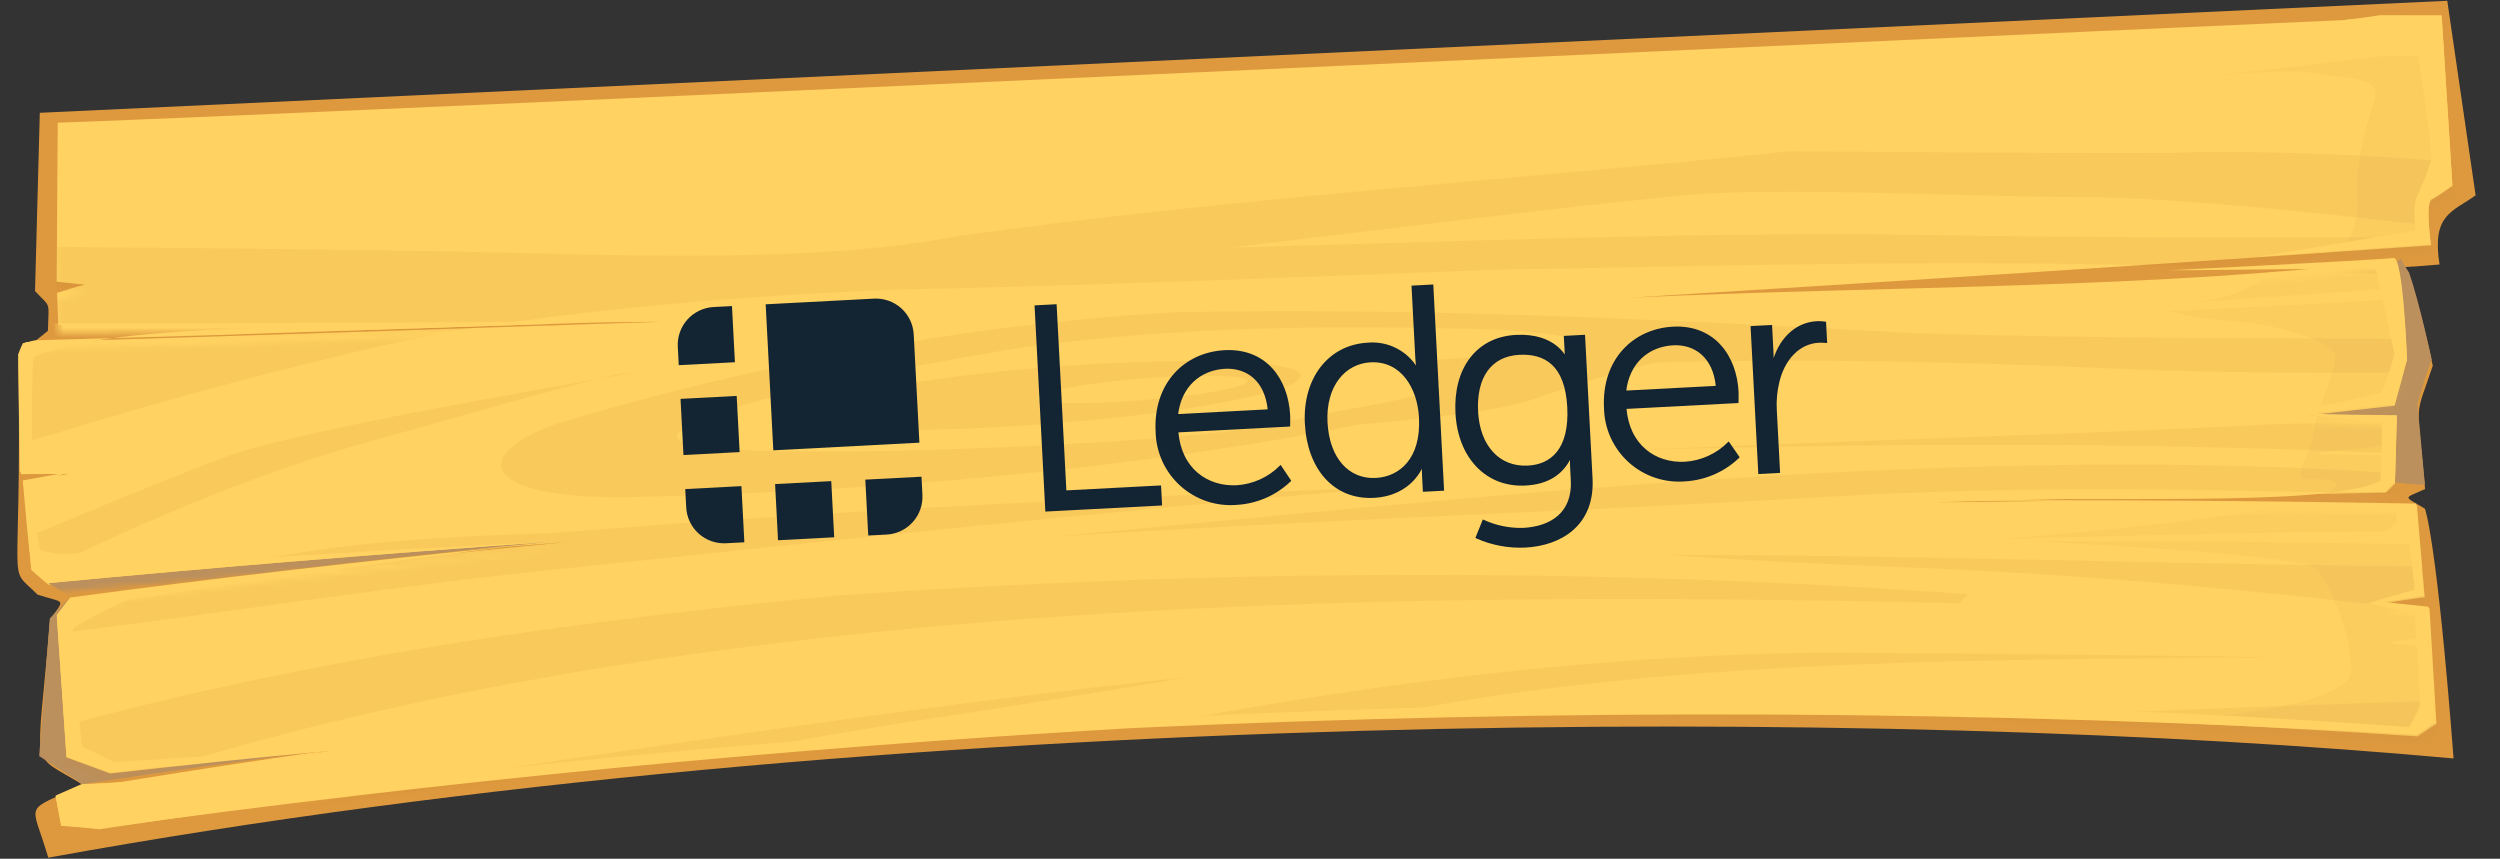 <svg width="492" height="169" viewBox="0 0 492 169" fill="none" xmlns="http://www.w3.org/2000/svg">
<rect x="0" y="0" width="492" height="169" fill="#333333" stroke="none"/>
<path opacity="0.4" d="M457.008 95.845C457.008 95.845 446.462 72.697 457.807 52.365C463.479 42.2 474.253 34.372 485.185 30.804C485.185 30.804 445.705 47.761 457.008 95.845Z" fill="white"/>
<path d="M7.834 22.198L6.895 57.287C10.136 60.736 9.555 59.051 9.435 65.109C4.066 69.499 5.222 68.059 3.629 71.689C4.339 118.536 1.109 110.741 7.395 117.025C12.995 118.834 12.776 117.601 9.83 122.056C7.355 153.036 5.426 147.675 16.224 154.412C4.335 160.133 6.13 157.272 9.499 168.788C176.446 138.445 372.177 139.119 482.863 149.267C479.506 105.622 477.226 100.12 477.226 100.12C472.978 97.484 472.834 98.266 477.254 96.238C475.524 77.677 475.197 82.812 478.769 71.969C478.769 71.969 474.57 52.103 472.682 52.484C470.795 52.865 480.101 52.052 480.101 52.052C478.522 42.177 482.655 41.713 487.201 38.439L481.623 0.155L7.834 22.198Z" fill="#DE993E"/>
<path d="M478.549 70.71C478.549 70.71 476.041 59.111 474.108 53.653C473.377 52.574 473.008 51.956 472.449 50.871C463.258 59.43 458.577 63.712 449.375 71.956C449.344 75.749 449.241 77.649 449.21 81.442C458.055 86.8 462.477 89.479 471.501 94.989C473.757 95.221 474.972 95.333 477.222 95.407C476.641 89.109 476.351 85.96 475.77 79.661C476.671 75.994 477.297 74.232 478.549 70.71Z" fill="#BC905C"/>
<path d="M66.842 144.054C63.652 141.961 62.057 140.915 58.867 138.822C50.289 135.982 45.913 134.565 37.335 131.725C27.966 126.228 23.193 123.404 13.812 117.592C12.145 119.234 11.311 120.055 9.816 121.691C9.007 132.465 8.523 138.014 7.714 148.788C11.083 151.032 12.851 152.072 16.22 154.317C35.821 151.373 45.454 150.066 65.239 147.432C65.704 145.993 66.026 145.349 66.842 144.054Z" fill="#BC905C"/>
<path d="M480.524 3.169C481.369 16.568 481.789 23.188 482.635 36.587C482.635 36.587 479.943 38.583 478.585 39.266C477.227 39.949 478.403 48.279 478.403 48.279C425.979 51.972 373.37 55.357 320.929 58.577C370.983 56.236 426.679 56.844 471.072 51.08C472.793 50.858 473.713 70.89 473.713 70.89C472.634 74.406 472.181 76.161 471.28 79.829C464.564 80.553 461.123 80.998 454.407 81.722C461.325 81.78 464.784 81.809 471.708 82.025C471.557 87.245 471.484 89.933 471.333 95.153C470.666 95.81 470.338 96.296 469.499 96.959C439.95 97.43 410.581 98.051 381.044 98.837C412.503 98.612 444.153 98.853 475.642 99.416C476.258 106.661 476.566 110.284 477.182 117.529C474.086 117.96 472.365 118.183 469.275 118.772C472.919 119.11 474.657 119.361 478.128 119.706C478.642 128.851 478.985 133.42 479.493 142.407C477.975 143.412 477.302 143.911 475.783 144.915C311.892 134.075 167.92 140.799 19.49 163.201C16.537 162.837 14.977 162.737 12.03 162.531C11.597 160.177 11.383 159.079 10.949 156.725C12.992 155.859 14.01 155.347 16.052 154.481C19.154 154.207 20.881 154.143 23.989 154.027C40.315 151.364 48.567 150.108 65.078 147.754C47.675 149.351 38.893 150.311 21.674 152.217C18.168 150.926 16.59 150.353 13.084 149.062C12.321 137.872 11.942 132.356 11.179 121.167C12.168 119.866 12.829 119.051 13.818 117.75C46.339 113.535 78.877 109.793 111.612 106.676C77.472 109.213 43.517 112.06 9.568 115.065C8.145 114.012 7.604 113.4 6.176 112.189C5.571 105.26 5.269 101.795 4.665 94.865C8.273 94.257 9.988 93.877 13.423 93.275C9.619 93.258 7.892 93.323 4.088 93.307C3.913 83.991 3.915 79.409 3.747 70.251C4.223 69.127 4.545 68.484 5.022 67.36C46.645 66.123 88.262 64.728 130.051 63.328C90.471 63.698 51.057 63.904 11.465 63.959C11.371 61.435 11.324 60.172 11.23 57.648C13.451 56.933 14.475 56.579 16.702 56.022C14.446 55.79 13.231 55.677 11.148 55.439C11.2 42.955 11.31 36.631 11.363 24.147C68.002 22.192 475.677 3.034 480.524 3.169Z" fill="#FFD261"/>
<mask id="mask0" mask-type="alpha" maskUnits="userSpaceOnUse" x="1" y="4" width="486" height="162">
<path d="M480.582 4.747C481.428 18.145 481.848 24.766 482.693 38.164C482.693 38.164 480.001 40.161 478.644 40.843C477.286 41.526 478.461 49.856 478.461 49.856C426.037 53.55 373.429 56.935 320.987 60.155C371.041 57.814 426.738 58.422 471.131 52.658C472.852 52.436 473.772 72.468 473.772 72.468C472.693 75.984 472.239 77.739 471.339 81.406C464.623 82.131 461.181 82.575 454.465 83.3C461.383 83.358 464.843 83.387 471.767 83.603C471.615 88.822 471.543 91.511 471.392 96.731C470.725 97.388 470.397 97.874 469.557 98.537C440.009 99.007 410.639 99.629 381.102 100.415C412.562 100.189 444.212 100.431 475.7 100.994C476.317 108.239 476.625 111.862 477.241 119.107C474.145 119.538 472.424 119.76 469.334 120.35C472.977 120.688 474.715 120.939 478.186 121.283C478.7 130.428 479.044 134.998 479.552 143.985C478.033 144.989 477.36 145.488 475.842 146.493C312.8 133.608 168.932 140.789 19.549 164.779C16.596 164.415 15.036 164.315 12.089 164.109C11.655 161.755 11.441 160.657 11.008 158.303C13.05 157.437 14.069 156.925 16.111 156.059C19.213 155.785 20.94 155.721 24.047 155.605C40.374 152.942 48.626 151.686 65.137 149.332C47.733 150.929 38.951 151.889 21.732 153.795C18.226 152.504 16.649 151.931 13.143 150.639C12.379 139.45 12.001 133.934 11.237 122.744C12.226 121.443 12.887 120.629 13.876 119.328C46.397 115.112 78.936 111.371 111.671 108.254C77.531 110.791 43.576 113.638 9.627 116.642C8.204 115.589 7.663 114.977 6.234 113.767C5.63 106.837 5.328 103.372 4.723 96.443C8.332 95.834 10.046 95.454 13.482 94.852C9.678 94.836 7.951 94.9 4.147 94.884C3.972 85.569 3.974 80.987 3.805 71.829C4.282 70.705 4.604 70.061 5.081 68.937C46.703 67.701 88.32 66.306 130.11 64.905C90.53 65.276 51.116 65.482 11.524 65.537C11.43 63.012 11.383 61.75 11.289 59.226C13.509 58.511 14.534 58.157 16.761 57.599C14.504 57.368 13.29 57.255 11.206 57.017C11.259 44.533 11.369 38.208 11.422 25.724C68.06 23.77 475.736 4.612 480.582 4.747Z" fill="url(#paint0_linear)"/>
</mask>
<g mask="url(#mask0)">
<g opacity="0.1">
<path d="M-5.967 148.192C48.904 131.293 106.337 122.831 164.912 117.169C238.722 112.046 313.917 111.611 387.253 116.933C386.586 117.59 386.252 117.919 385.591 118.733C268.263 116 130.708 117.971 21.251 154.761C21.251 154.761 -8.578 156.98 -5.967 148.192Z" fill="#C17C2B"/>
<path d="M152.325 159.825C217.901 142.527 289.154 129.125 358.634 128.429C388.552 128.577 418.302 128.889 448.058 129.359C392.576 129.849 333.087 129.54 278.648 139.471C262.053 144.198 251.34 149.022 251.34 149.022C218.266 152.309 185.435 157.484 152.325 159.825Z" fill="#C17C2B"/>
<path d="M313.34 151.765C313.34 151.765 357.08 142.391 384.194 141.538C419.756 140.053 455.318 138.568 491.07 137.551C492.573 145.395 493.411 149.314 494.914 157.158C434.611 153.561 373.644 155.361 313.34 151.765Z" fill="#C17C2B"/>
<path d="M207.667 72.124C180.428 74.246 158.111 78.555 157.884 81.723C157.656 84.892 179.637 85.494 206.876 83.372C233.77 81.262 255.747 77.125 255.974 73.956C256.208 70.945 234.566 70.173 207.667 72.124ZM224.686 78.757C213.308 79.656 203.966 79.53 204.092 78.261C204.223 77.151 213.494 75.383 225.045 74.478C236.423 73.579 245.597 73.869 245.466 74.98C245.34 76.249 236.064 77.859 224.686 78.757Z" fill="#C17C2B"/>
<path d="M490.851 66.774C452.628 66.462 414.256 66.787 376.171 65.522C328.007 62.895 279.331 60.445 230.956 61.459C189.893 63.781 147.148 72.012 109.021 83.546C92.14 89.864 95.041 98.13 123.215 97.869C170.72 96.729 220.887 92.803 266.883 83.661C268.253 83.294 292.92 81.742 301.792 78.567C310.492 75.398 322.639 71.943 326.247 71.335C355.784 70.549 385.2 71.189 414.468 72.468C443.051 73.93 488.669 73.176 488.669 73.176C489.783 70.606 490.082 69.331 490.851 66.774ZM309.893 68.627C305.791 69.886 291.448 70.105 284.381 70.684C277.314 71.264 281.402 74.272 283.182 75.627C284.956 76.825 278.942 77.839 273.625 78.986C268.308 80.132 258.853 81.591 250.624 83.478C245.825 84.605 232.226 86.218 211.173 87.319C189.953 88.585 126.242 90.962 133.8 84.992C141.536 79.173 170.206 73.68 199.411 68.64C230.884 64.148 263.379 63.884 295.231 64.908C310.133 65.774 314.002 67.525 309.893 68.627Z" fill="#C17C2B"/>
<path d="M516.73 125.533C472.223 118.978 427.084 114.025 381.706 111.926C345.52 110.59 328.178 109.183 328.178 109.183C373.997 109.212 419.703 110.825 465.368 111.333C479.704 110.957 517.55 115.075 525.283 118.42C533.366 121.911 516.73 125.533 516.73 125.533Z" fill="#C17C2B"/>
<path d="M39.598 173.827C84.578 160.615 131.367 149.547 178.636 142.096C216.29 136.425 233.807 133.244 233.807 133.244C185.413 138.367 137.614 145.522 89.642 152.684C74.322 154.519 35.274 164.508 27.996 168.729C20.904 173.26 39.598 173.827 39.598 173.827Z" fill="#C17C2B"/>
<path d="M13.203 124.409C46.593 120.319 79.59 114.98 113.183 111.673C166.744 106.041 220.134 100.415 273.909 95.881C218.998 97.772 163.943 100.457 109.298 104.866C76.832 105.919 38.864 107.809 13.203 124.409Z" fill="#C17C2B"/>
<path d="M15.734 108.83C15.734 108.83 43.919 94.981 71.297 87.323C98.33 79.679 120.23 73.49 123.856 73.355C127.482 73.219 60.445 83.778 43.909 90.083C27.373 96.388 3.202 106.612 3.202 106.612C3.202 106.612 9.375 109.857 15.734 108.83Z" fill="#C17C2B"/>
<path d="M489.585 32.851C469.243 29.818 433.622 29.725 431.038 29.979C428.46 30.391 352.187 29.761 352.187 29.761C297.762 35.425 242.564 38.906 188.555 46.451C168.983 50.183 144.632 50.933 105.69 49.858C64.848 48.853 23.868 48.802 -16.956 48.271C-16.956 48.271 -26.466 52.892 -20.839 64.69C-15.212 76.488 -14.317 86.567 -3.649 89.803C25.742 80.491 55.687 72.105 86.393 65.588C116.122 60.687 146.802 58.12 177.19 56.987C216.235 56.162 255.423 54.542 294.444 53.087C340.234 52.327 386.346 50.922 432.052 52.536C459.605 54.194 502.847 54.635 502.847 54.635C504.187 53.479 504.854 52.822 506.367 51.659C508.768 46.514 509.877 43.786 512.272 38.483C512.1 38.489 509.755 35.891 489.585 32.851ZM371.125 46.118C328.235 45.822 285.075 47.59 242.238 48.714C271.847 45.24 301.445 41.45 331.072 38.448C351.065 36.755 381.392 38.625 410.446 38.805C439.155 38.998 495.98 46.675 495.98 46.675C454.31 46.649 412.652 46.939 371.125 46.118Z" fill="#C17C2B"/>
<path d="M207.361 105.632C297.301 97.221 396.304 86.101 486.171 94.283C484.319 95.616 483.307 96.286 481.454 97.619C441.815 96.412 401.491 95.388 361.636 97.665C310.225 100.689 258.76 102.292 207.361 105.632Z" fill="#C17C2B"/>
<path d="M319.804 88.639C377.835 86.948 436.967 86.954 494.675 90.49C498.045 88.152 499.731 86.983 503.274 84.639C503.274 84.639 462.903 82.353 441.517 83.783C400.96 85.77 360.367 86.81 319.804 88.639Z" fill="#C17C2B"/>
</g>
<g opacity="0.1">
<path d="M474.001 78.621C474.001 78.621 473.248 58.425 471.36 58.811C470.676 58.995 451.522 60.025 427.016 61.255C429.642 62.106 435.726 62.985 439.191 63.171C445.948 63.551 459.378 66.684 459.508 70.156C459.637 73.627 455.907 80.244 455.387 84.845C454.867 89.447 450.722 94.184 453.835 94.225C456.777 94.274 464.385 94.306 455.876 97.941C447.539 101.57 396.353 106.008 393.246 106.124C423.991 105.293 439.363 104.877 469.781 104.533C470.448 103.876 470.776 103.39 471.615 102.726C471.767 97.507 471.839 94.818 471.99 89.598C465.072 89.54 461.613 89.511 454.689 89.296C461.405 88.571 464.846 88.127 471.563 87.402C472.475 84.05 472.928 82.295 474.001 78.621Z" fill="#D7A456"/>
<path d="M100.318 160.817C140.96 156.457 181.994 153.347 223.069 151.34C308.161 147.376 391.686 147.736 476.244 152.64C477.762 151.635 478.435 151.136 479.954 150.132C479.44 140.987 479.097 136.417 478.589 127.43C474.945 127.092 473.207 126.841 469.736 126.497C472.832 126.065 474.553 125.843 477.643 125.254C477.027 118.009 476.719 114.386 476.103 107.141C445.477 106.545 430.087 106.487 399.312 106.529C414.381 107.231 452.323 109.292 455.531 111.858C459.459 115.188 464.548 131.114 462.052 133.735C450.926 146 360.723 142.729 318.968 145.077C245.813 149.228 172.814 152.899 100.318 160.817Z" fill="#D7A456"/>
<path d="M468.541 11.042C455.115 12.649 448.232 13.538 434.8 14.987C444.278 14.159 451.53 13.889 454.31 14.259C465.955 15.879 468.712 15.618 466.995 20.58C465.278 25.542 463.667 33.344 463.803 36.973C463.938 40.602 464.199 42.962 462.28 47.142C461.798 48.108 461.815 48.581 461.994 48.733C461.13 48.765 459.243 49.151 454.634 50.745C441.838 55.331 443.17 58.599 430.411 59.549C449.725 58.196 459.388 57.678 478.697 56.168C478.697 56.168 477.521 47.837 478.879 47.155C480.237 46.472 482.929 44.476 482.929 44.476C482.083 31.077 481.663 24.457 480.818 11.058C475.971 10.923 473.554 11.013 468.541 11.042Z" fill="#D7A456"/>
<path d="M68.125 164.546C68.292 164.382 68.297 164.54 68.125 164.546V164.546Z" fill="#D7A456"/>
</g>
<path d="M13.806 117.434C12.038 116.394 11.152 115.795 9.556 114.749C42.291 111.632 75.044 108.988 107.808 106.66C76.282 109.732 44.952 113.428 13.806 117.434Z" fill="#BC905C"/>
<path d="M4.838 67.05C45.252 65.859 85.833 64.503 126.241 63.154C87.869 63.479 49.492 63.647 11.108 63.656C10.412 63.524 9.888 63.386 9.191 63.254C7.518 64.738 6.684 65.559 4.838 67.05Z" fill="#FFD261"/>
</g>
<path d="M6.164 111.873C7.592 113.084 8.128 113.538 9.556 114.749C42.291 111.632 75.044 108.988 107.808 106.66C75.877 108.167 43.965 110.147 12.237 112.437C12.237 112.437 9.915 110.469 8.677 109.726C7.445 109.139 5.915 95.924 5.915 95.924C8.809 94.71 10.345 94.179 13.239 92.965C9.631 93.574 7.916 93.954 4.481 94.556C5.085 101.485 5.387 104.95 6.164 111.873Z" fill="#FFD261"/>
<path d="M461.531 3.878C467.127 5.565 469.925 6.408 475.521 8.096C475.521 8.096 478.946 30.404 478.475 31.686C478.005 32.967 476.437 37.292 475.627 38.744C474.816 40.196 475.356 45.39 475.356 45.39C462.983 47.432 456.969 48.446 444.597 50.488C458.219 49.505 464.947 49.096 478.397 48.121C478.397 48.121 477.222 39.791 478.579 39.108C479.937 38.425 482.629 36.429 482.629 36.429C481.783 23.03 481.364 16.41 480.518 3.011C475.678 3.034 473.255 2.966 468.414 2.989C465.663 3.407 464.288 3.617 461.531 3.878Z" fill="#FFD261"/>
<path d="M6.268 91.487C6.268 91.487 6.182 70.634 6.688 70.299C22.987 62.265 84.809 64.857 123.133 63.27C124.687 63.212 85.66 64.509 52.331 65.595C51.813 65.614 51.468 65.627 50.95 65.646C48.878 65.724 46.806 65.801 44.907 65.872C29.707 66.281 22.11 66.564 6.91 66.973C5.88 67.169 5.54 67.34 4.51 67.537C4.027 68.503 3.872 68.982 3.557 69.784C3.731 79.1 3.729 83.682 3.898 92.84C7.702 92.856 9.429 92.791 13.233 92.807C10.453 92.437 9.054 92.015 6.268 91.487Z" fill="#FFD261"/>
<path d="M14.895 160.528C14.52 159.752 14.336 159.443 13.961 158.667C14.789 157.688 15.289 157.195 16.123 156.374C16.123 156.374 18.874 155.956 21.291 155.865C23.536 155.782 65.072 147.596 65.072 147.596C48.562 149.95 40.482 151.199 23.983 153.869C20.881 154.143 19.155 154.207 16.047 154.323C14.004 155.189 12.986 155.701 10.944 156.567C11.377 158.921 11.591 160.019 12.025 162.373C14.977 162.737 16.537 162.837 19.484 163.043C86.914 153.733 154.104 147.277 222.424 143.306C307.516 139.342 391.041 139.702 475.599 144.606C477.118 143.601 477.791 143.102 479.309 142.098C478.795 132.953 478.452 128.383 477.944 119.396C474.3 119.058 472.562 118.807 469.091 118.463C472.187 118.031 473.908 117.809 476.998 117.22C476.382 109.975 476.074 106.352 475.458 99.107C443.969 98.543 412.492 98.296 380.86 98.528C411.819 98.795 442.623 99.542 473.439 100.604C474.186 106.738 474.477 109.888 475.224 116.022C471.461 117.11 469.579 117.654 465.989 118.736C469.65 119.548 471.567 119.95 475.228 120.762C475.228 120.762 476.37 137.467 476.244 138.736C475.946 140.011 474.159 143.08 474.159 143.08C415.737 138.939 356.546 137.355 297.812 138.756C206.083 140.914 114.518 147.49 24.064 160.66C20.259 160.644 18.527 160.551 14.895 160.528Z" fill="#FFD261"/>
<path d="M16.116 146.894C15.286 138.551 14.781 134.304 13.945 125.803C13.945 125.803 14.954 120.393 16.306 119.553C17.491 118.877 81.64 109.69 101.782 107.358C72.328 110.353 43.058 113.657 13.812 117.592C12.823 118.893 12.162 119.708 11.173 121.009C11.936 132.198 12.315 137.714 13.078 148.904C16.412 150.201 18.162 150.768 21.668 152.059C39.06 150.147 47.669 149.193 65.072 147.596C47.985 148.392 39.531 148.865 22.455 149.976C19.812 148.653 18.58 148.066 16.116 146.894Z" fill="#FFD261"/>
<path d="M471.322 94.837C471.473 89.618 471.545 86.929 471.696 81.709C464.778 81.651 461.319 81.622 454.395 81.406C461.111 80.682 464.553 80.237 471.269 79.513C472.348 75.997 472.801 74.242 473.702 70.574C473.702 70.574 472.948 50.378 471.061 50.764C470.376 50.948 451.223 51.978 426.717 53.209C442.964 53.077 451.085 52.932 467.506 52.793C468.961 59.375 469.782 62.82 471.243 69.56C471.243 69.56 469.43 76.579 468.591 77.243C467.751 77.906 449.031 81.291 449.031 81.291C456.836 81.947 460.825 82.273 468.808 83.081C468.808 83.081 468.714 94.46 468.375 94.631C458.204 100.067 410.206 97.275 381.038 98.679C410.569 97.736 439.939 97.114 469.493 96.801C470.154 95.987 470.488 95.658 471.322 94.837Z" fill="#FFD261"/>
<path d="M172.001 58.77L150.683 59.887L152.189 88.624L180.937 87.117L179.82 65.81C179.717 63.84 178.835 61.991 177.369 60.67C175.902 59.35 173.972 58.666 172.001 58.77Z" fill="#132533"/>
<path d="M144.054 60.234L140.43 60.424C138.459 60.527 136.611 61.409 135.29 62.876C133.97 64.342 133.286 66.273 133.389 68.243L133.579 71.867L144.633 71.288L144.054 60.234Z" fill="#132533"/>
<path d="M144.98 77.918L133.927 78.497L134.506 89.551L145.56 88.971L144.98 77.918Z" fill="#132533"/>
<path d="M170.869 105.388L174.493 105.198C176.463 105.095 178.312 104.213 179.633 102.747C180.953 101.28 181.637 99.35 181.533 97.379L181.347 93.813L170.293 94.392L170.869 105.388Z" fill="#132533"/>
<path d="M163.591 94.686L152.537 95.265L153.116 106.319L164.17 105.739L163.591 94.686Z" fill="#132533"/>
<path d="M134.857 96.249L135.047 99.873C135.151 101.843 136.032 103.692 137.499 105.012C138.965 106.333 140.896 107.016 142.867 106.913L146.49 106.723L145.911 95.67L134.857 96.249Z" fill="#132533"/>
<path d="M203.809 60.289L207.752 60.082L209.672 96.718L228.304 95.741L228.49 99.285L205.914 100.468L203.809 60.289Z" fill="#132533" stroke="#122433" stroke-width="0.401" stroke-miterlimit="10"/>
<path d="M241.009 69.114C249.011 68.695 253.332 74.601 253.706 81.745C253.742 82.431 253.697 83.751 253.697 83.751L231.693 84.904C232.251 92.268 237.49 96.005 243.434 95.694C246.665 95.477 249.708 94.096 251.999 91.806L253.864 94.597C251.041 97.304 247.347 98.919 243.443 99.155C241.457 99.329 239.456 99.094 237.565 98.462C235.674 97.831 233.932 96.817 232.449 95.485C230.966 94.153 229.772 92.529 228.943 90.716C228.113 88.903 227.665 86.939 227.626 84.946C227.132 75.515 233.236 69.522 241.009 69.114ZM249.7 80.751C249.157 74.762 245.352 72.153 241.066 72.378C236.265 72.629 232.251 75.877 231.639 81.698L249.7 80.751Z" fill="#132533" stroke="#122433" stroke-width="0.401" stroke-miterlimit="10"/>
<path d="M269.185 67.637C271.096 67.464 273.018 67.836 274.727 68.71C276.436 69.584 277.863 70.924 278.842 72.575L278.957 72.569C278.843 71.852 278.767 71.129 278.728 70.403L277.995 56.401L281.881 56.197L283.987 96.376L280.215 96.574L280.056 93.545C280.014 92.857 280.016 92.168 280.062 91.481L279.948 91.487C279.948 91.487 277.964 97.379 270.363 97.778C262.647 98.182 257.466 92.264 256.998 83.348C256.531 74.432 261.64 68.032 269.185 67.637ZM270.752 94.261C275.553 94.01 279.888 90.344 279.46 82.171C279.154 76.341 275.883 70.782 269.71 71.105C264.623 71.372 260.676 75.877 261.056 83.135C261.437 90.394 265.436 94.54 270.752 94.261Z" fill="#132533" stroke="#122433" stroke-width="0.401" stroke-miterlimit="10"/>
<path d="M299.75 104.09C305.351 103.797 309.671 100.934 309.336 94.533L309.198 91.903C309.164 91.216 309.167 90.527 309.204 89.84L309.09 89.846C307.543 93.136 304.724 95.118 300.209 95.355C292.493 95.759 287.086 89.91 286.634 81.28C286.182 72.65 290.617 66.514 298.333 66.11C306.048 65.706 308.072 70.414 308.072 70.414L308.186 70.408C308.145 70.085 308.128 69.761 308.135 69.436L307.97 66.293L311.743 66.095L313.213 94.157C313.692 103.302 307.134 107.199 300.161 107.565C296.882 107.718 293.612 107.105 290.611 105.773L291.929 102.494C294.38 103.616 297.055 104.161 299.75 104.09ZM308.638 80.127C308.198 71.725 304.062 69.363 298.976 69.629C293.374 69.923 290.329 74.152 290.689 81.01C291.048 87.869 294.997 92.132 300.712 91.832C305.227 91.596 309.081 88.586 308.638 80.127Z" fill="#132533" stroke="#122433" stroke-width="0.401" stroke-miterlimit="10"/>
<path d="M329.254 64.489C337.198 64.073 341.576 69.976 341.951 77.12C341.987 77.806 341.941 79.126 341.941 79.126L319.88 80.283C320.438 87.647 325.677 91.384 331.621 91.072C334.852 90.856 337.895 89.474 340.186 87.185L342.109 89.972C339.285 92.679 335.592 94.294 331.688 94.53C329.698 94.705 327.694 94.468 325.801 93.835C323.907 93.202 322.164 92.185 320.68 90.849C319.196 89.513 318.003 87.886 317.175 86.069C316.347 84.251 315.902 82.283 315.868 80.287C315.376 70.89 321.481 64.897 329.254 64.489ZM337.887 76.129C337.344 70.14 333.539 67.531 329.253 67.756C324.452 68.008 320.438 71.255 319.826 77.076L337.887 76.129Z" fill="#132533" stroke="#122433" stroke-width="0.401" stroke-miterlimit="10"/>
<path d="M344.721 64.366L348.55 64.165L348.817 69.252C348.883 70.509 348.822 71.544 348.822 71.544L348.937 71.538C350.081 67.122 353.108 63.64 357.623 63.403C358.142 63.382 358.662 63.412 359.175 63.494L359.374 67.289C358.897 67.241 358.418 67.228 357.939 67.249C353.881 67.462 351.02 70.821 349.984 75.117C349.534 76.962 349.363 78.864 349.477 80.76L350.112 92.876L346.226 93.08L344.721 64.366Z" fill="#132533" stroke="#122433" stroke-width="0.401" stroke-miterlimit="10"/>
<defs>
<linearGradient id="paint0_linear" x1="246.711" y1="155.402" x2="241.169" y2="6.852" gradientUnits="userSpaceOnUse">
<stop stop-color="#EBCB8A"/>
<stop offset="1" stop-color="#D7A456"/>
</linearGradient>
</defs>
</svg>
